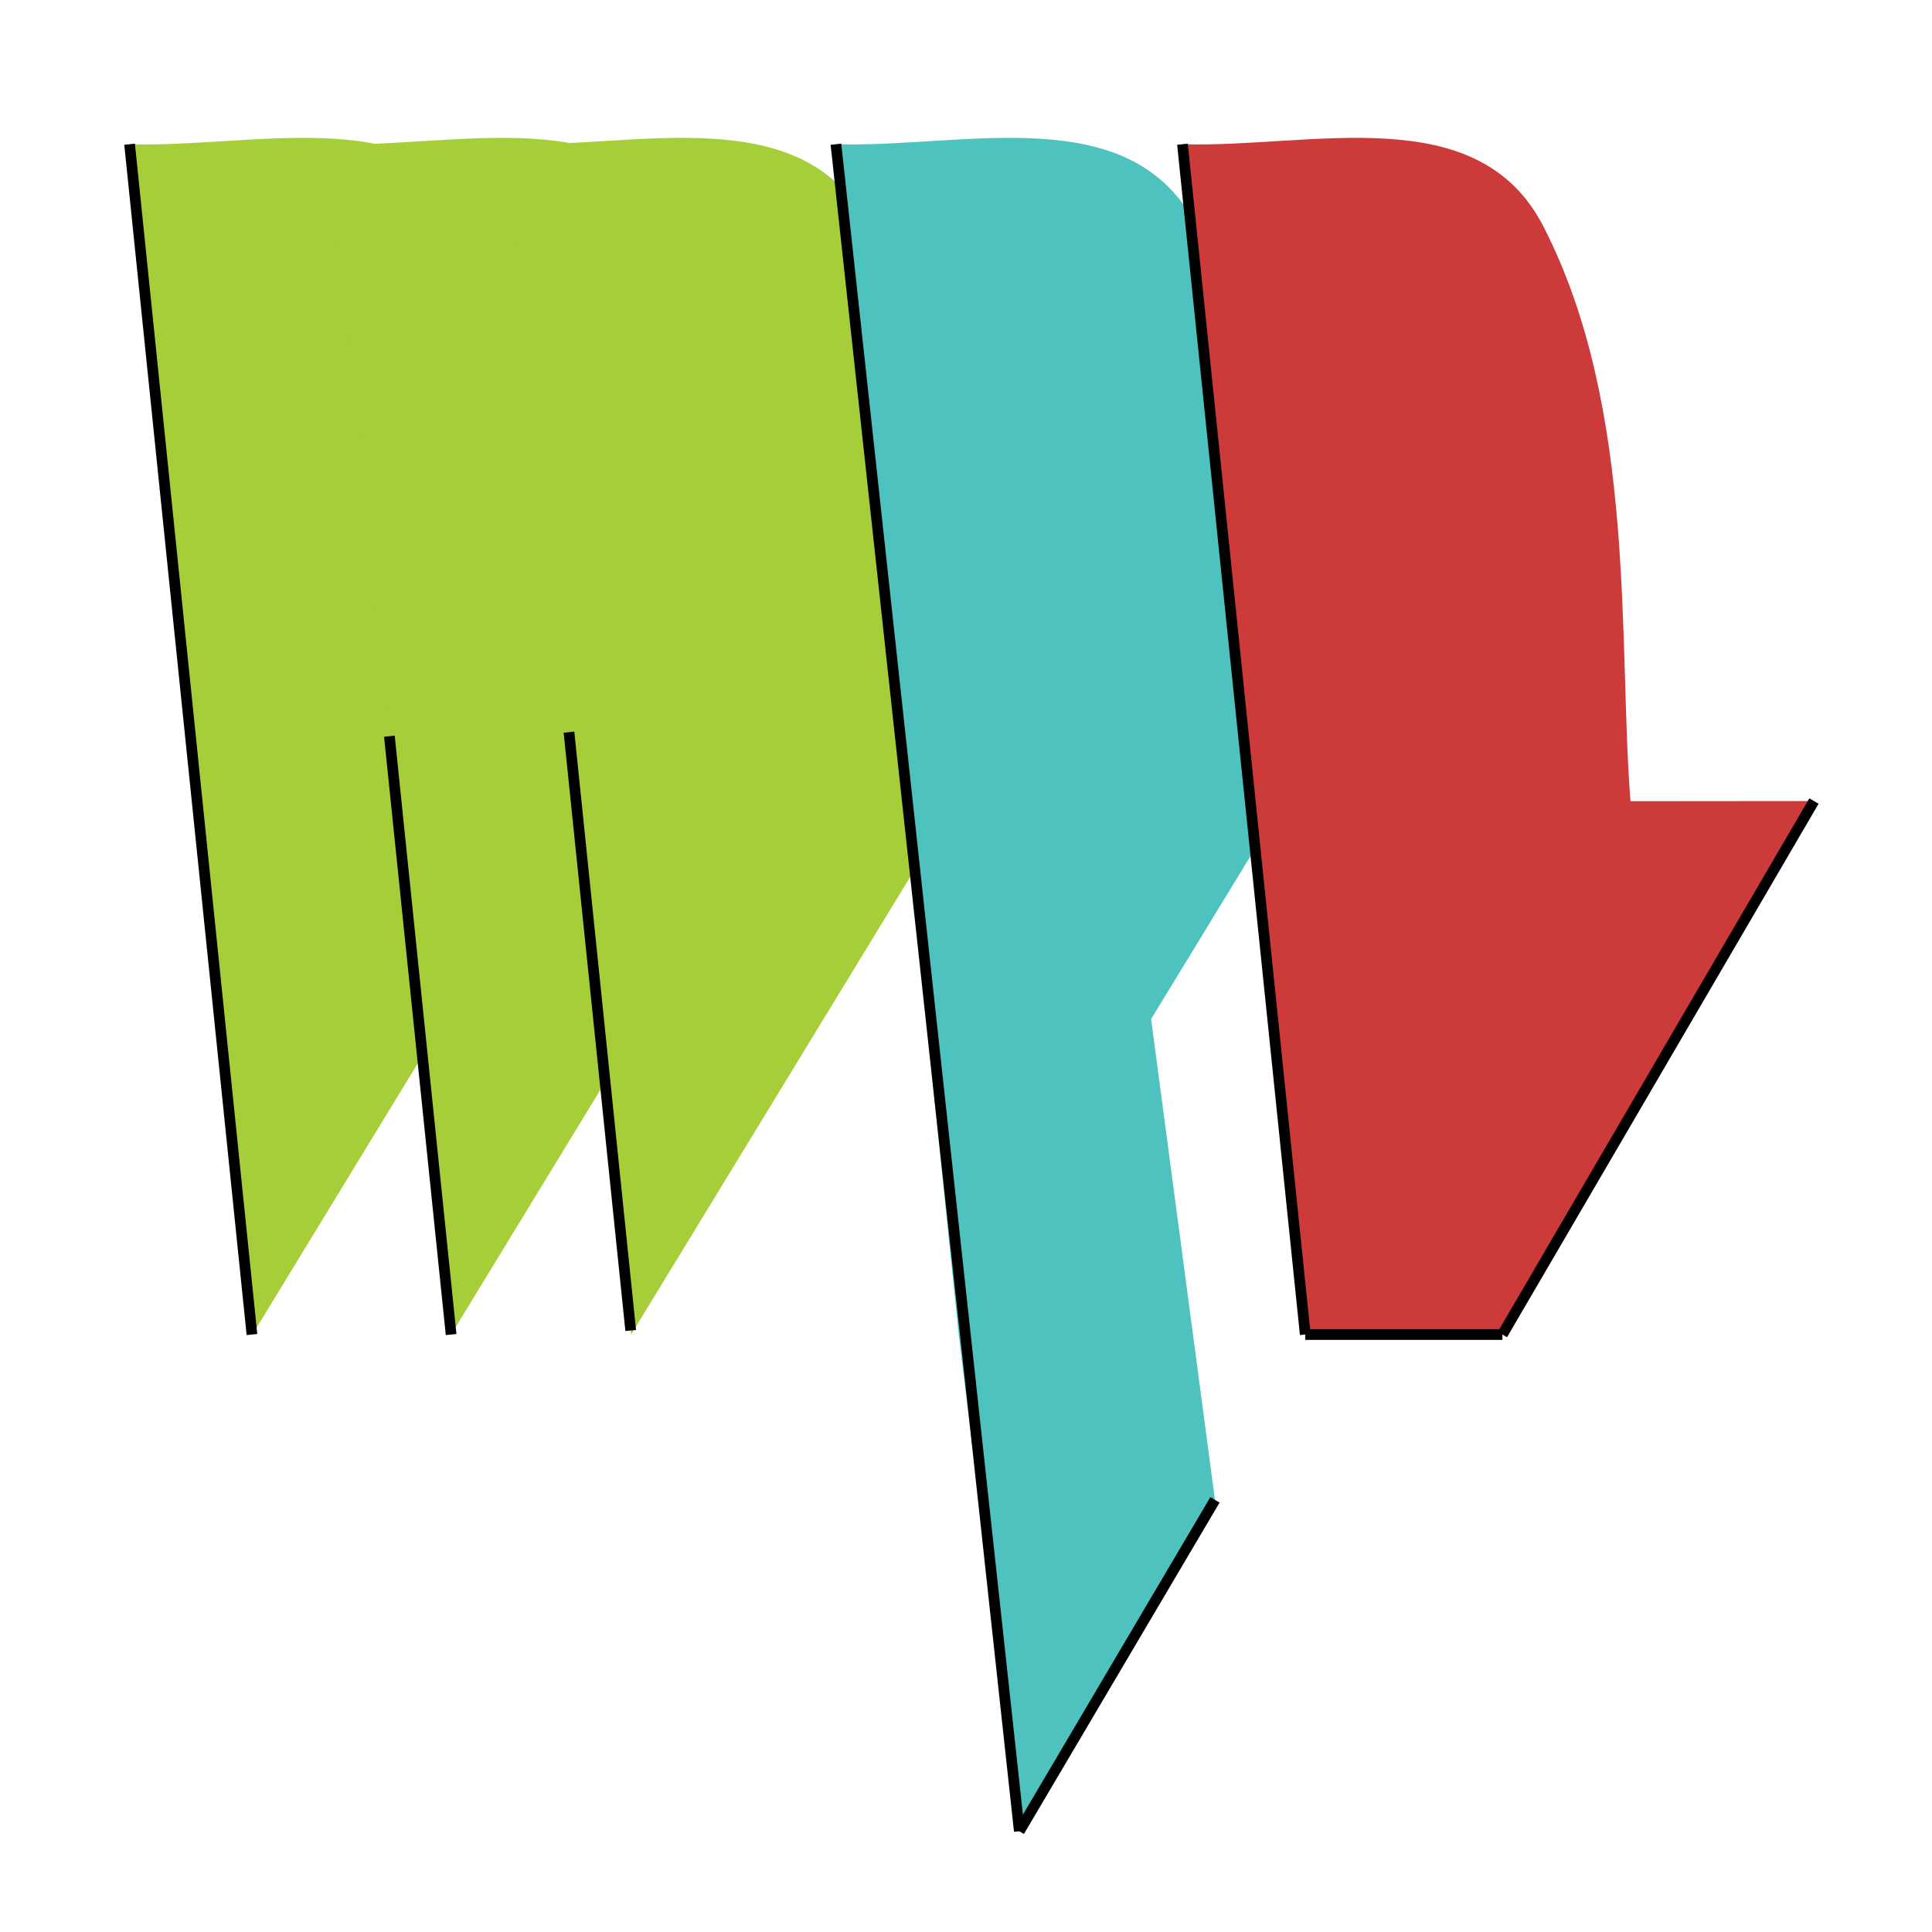 <?xml version="1.0" encoding="utf-8"?>
<!-- Generator: Adobe Illustrator 16.0.0, SVG Export Plug-In . SVG Version: 6.00 Build 0)  -->
<!DOCTYPE svg PUBLIC "-//W3C//DTD SVG 1.1//EN" "http://www.w3.org/Graphics/SVG/1.1/DTD/svg11.dtd">
<svg version="1.1" id="Layer_1" xmlns="http://www.w3.org/2000/svg" xmlns:xlink="http://www.w3.org/1999/xlink" x="0px" y="0px"
	 width="128px" height="128px" viewBox="0 0 128 128" enable-background="new 0 0 128 128" xml:space="preserve">
<g>
	<path fill-rule="evenodd" clip-rule="evenodd" fill="#A6CE38" d="M16.722,88.416L8.586,9.556c8.541,0.257,19.589-3.054,23.93,5.48
		c6.194,12.074,4.924,27.628,5.753,38.046L16.722,88.416z"/>
</g>
<g>
	<path fill-rule="evenodd" clip-rule="evenodd" fill="#A6CE38" d="M29.888,88.416l-8.135-78.86c8.541,0.257,19.588-3.054,23.93,5.48
		c6.195,12.074,4.925,27.628,5.754,38.046L29.888,88.416z"/>
</g>
<g>
	<path fill-rule="evenodd" clip-rule="evenodd" fill="#A6CE38" d="M41.813,88.416l-8.136-78.86c8.542,0.257,19.588-3.054,23.93,5.48
		c6.196,12.074,4.925,27.628,5.754,38.046L41.813,88.416z"/>
</g>
<path fill-rule="evenodd" clip-rule="evenodd" fill="#4DC2BF" d="M85.066,53.082c-0.829-10.418,0.441-25.972-5.754-38.046
	c-4.342-8.534-15.389-5.223-23.93-5.48l8.135,78.86l4.015,32.908c0,0.003,12.961-21.953,12.961-21.953l-4.23-31.855L85.066,53.082z"
	/>
<path fill-rule="evenodd" clip-rule="evenodd" fill="#CC3B3A" d="M108.024,53.082c-0.827-10.418,0.443-25.972-5.753-38.046
	c-4.342-8.534-15.389-5.223-23.93-5.48l8.135,78.86h13.062l20.642-35.345L108.024,53.082z"/>
<line fill="none" stroke="#000000" stroke-width="0.709" stroke-miterlimit="10" x1="29.888" y1="88.416" x2="25.798" y2="48.774"/>
<line fill="none" stroke="#000000" stroke-width="0.709" stroke-miterlimit="10" x1="16.693" y1="88.416" x2="8.586" y2="9.556"/>
<line fill="none" stroke="#000000" stroke-width="0.709" stroke-miterlimit="10" x1="41.786" y1="88.148" x2="37.696" y2="48.507"/>
<line fill="none" stroke="#000000" stroke-width="0.709" stroke-miterlimit="10" x1="55.383" y1="9.556" x2="67.533" y2="121.324"/>
<line fill="none" stroke="#000000" stroke-width="0.709" stroke-miterlimit="10" x1="67.533" y1="121.324" x2="80.494" y2="99.371"/>
<line fill="none" stroke="#000000" stroke-width="0.709" stroke-miterlimit="10" x1="78.342" y1="9.556" x2="86.477" y2="88.416"/>
<line fill="none" stroke="#000000" stroke-width="0.709" stroke-miterlimit="10" x1="86.477" y1="88.416" x2="99.538" y2="88.416"/>
<line fill="none" stroke="#000000" stroke-width="0.709" stroke-miterlimit="10" x1="99.538" y1="88.416" x2="120.18" y2="53.071"/>
</svg>
